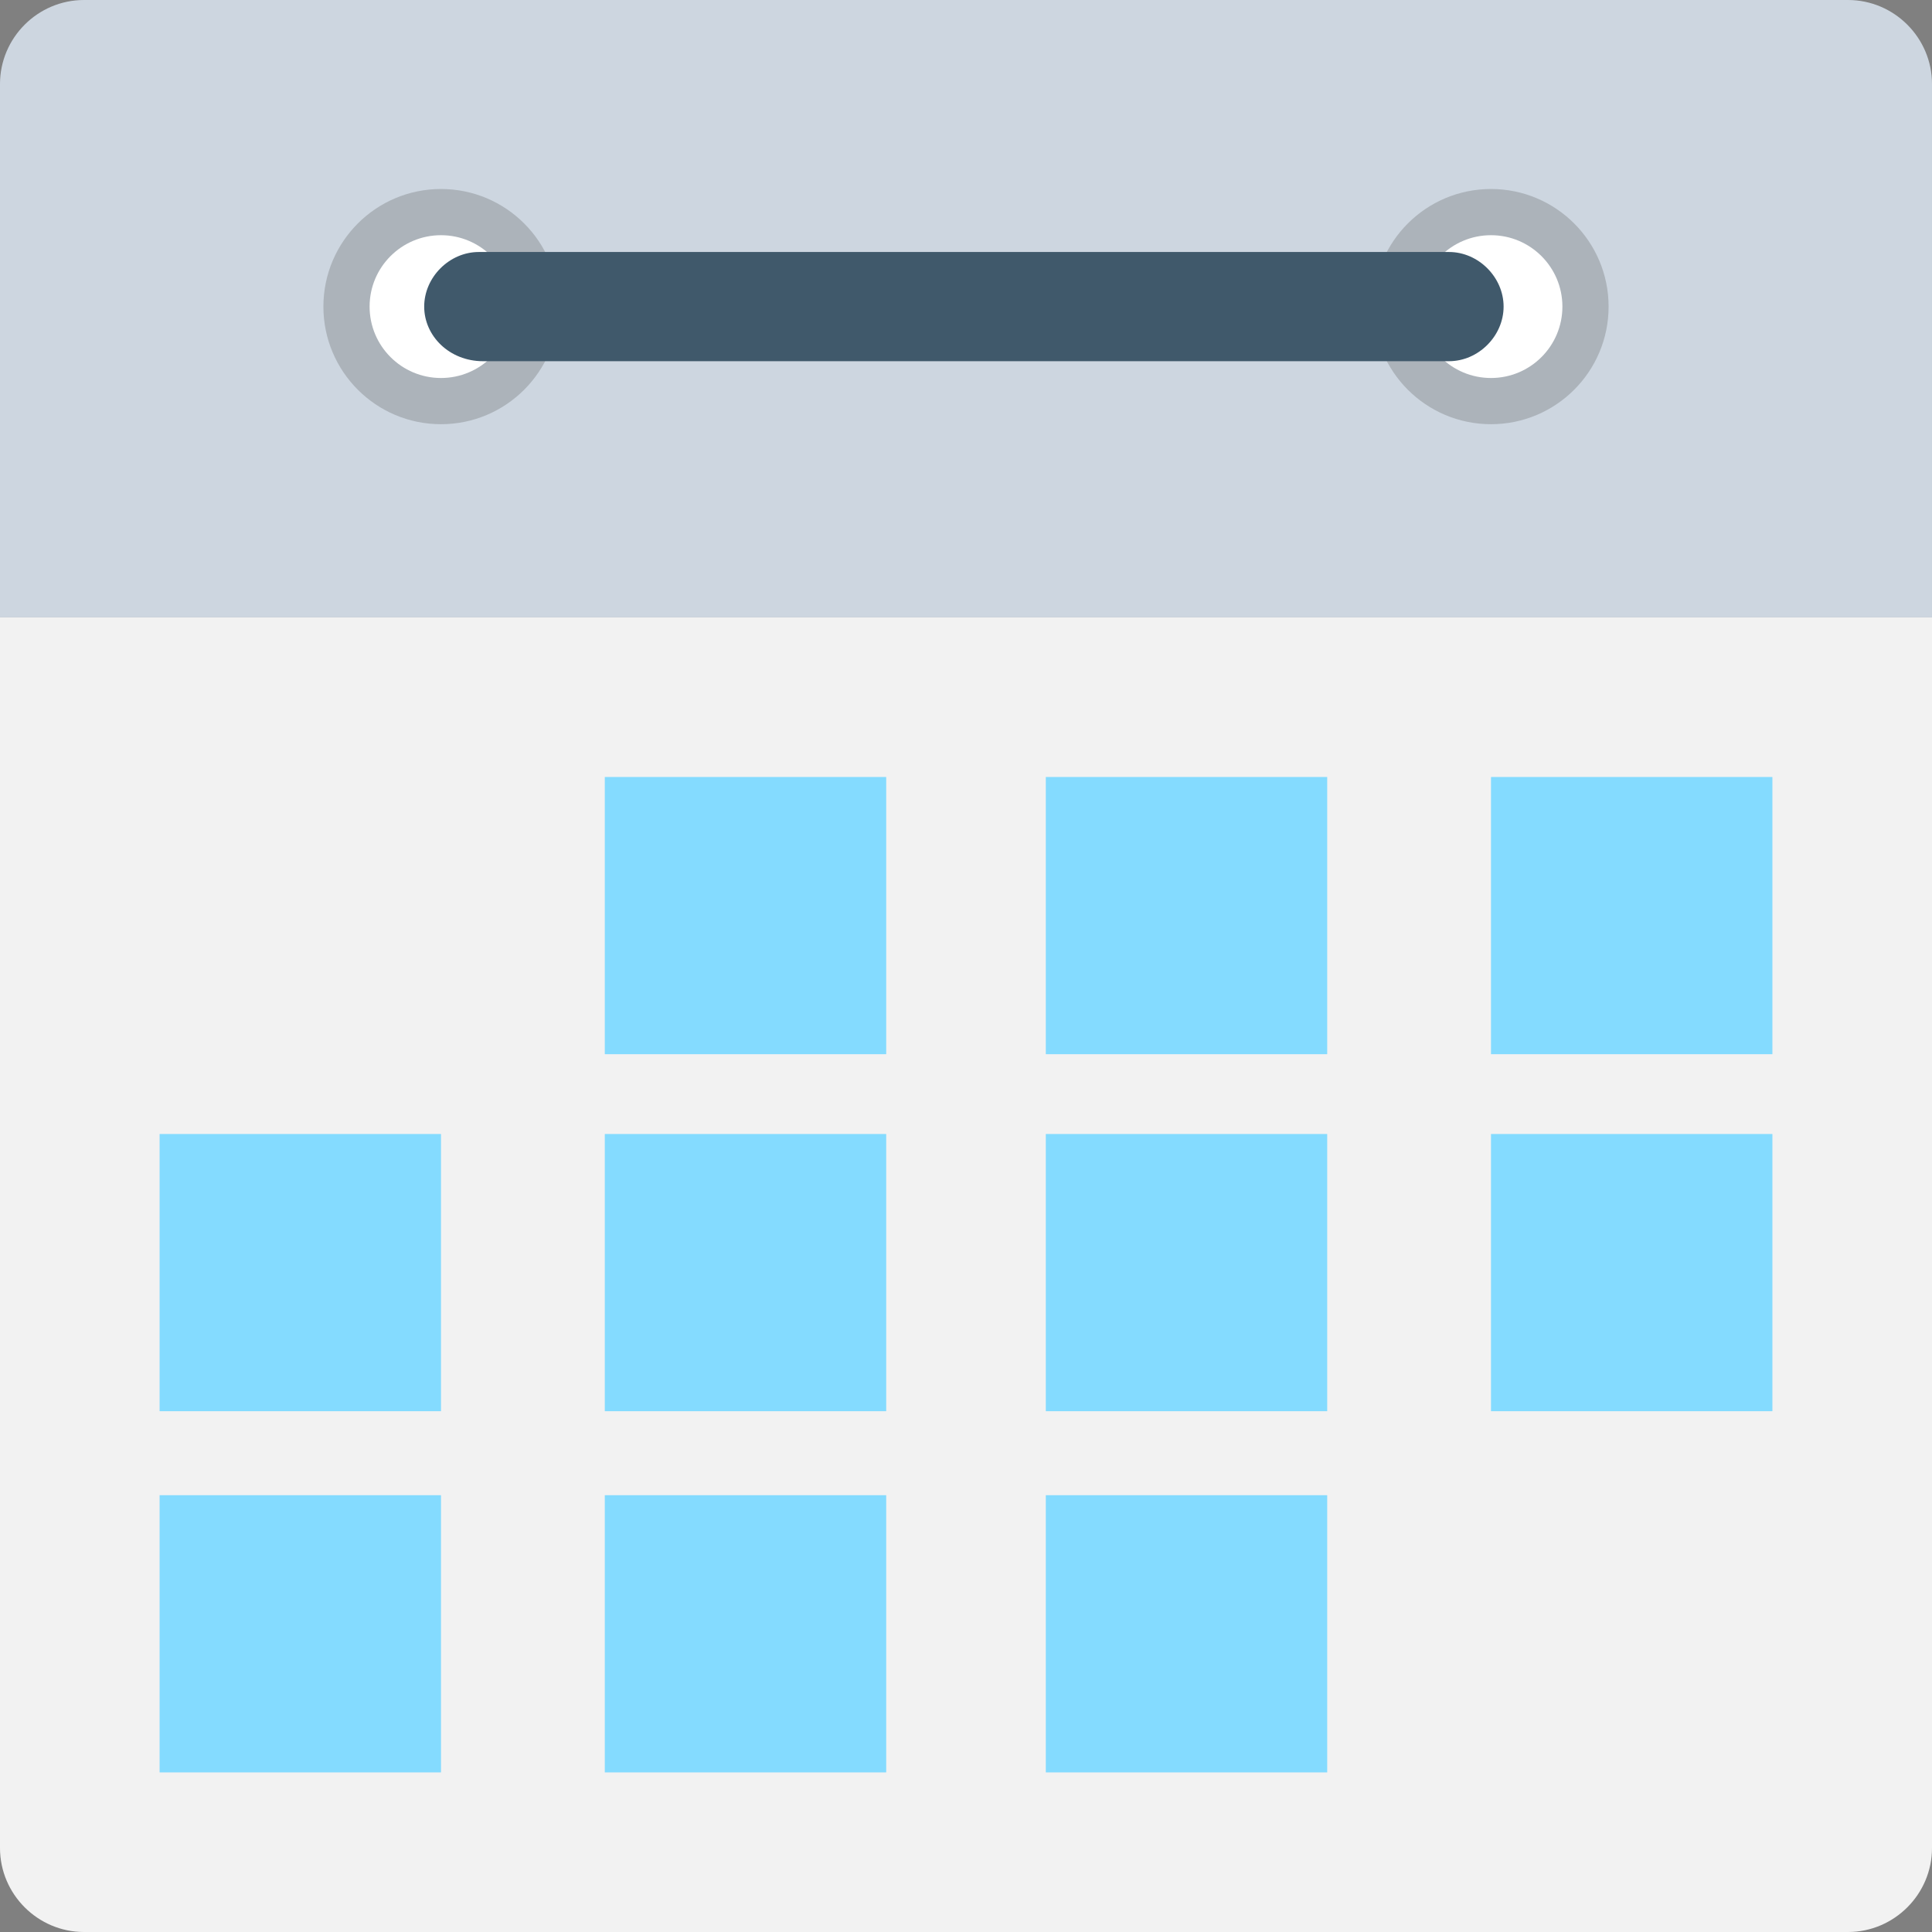 <?xml version="1.0" encoding="iso-8859-1"?>
<!-- Generator: Adobe Illustrator 19.0.0, SVG Export Plug-In . SVG Version: 6.00 Build 0)  -->
<svg xmlns="http://www.w3.org/2000/svg" xmlns:xlink="http://www.w3.org/1999/xlink" version="1.1" id="Layer_1" x="0px" y="0px" viewBox="0 0 490.667 490.667" style="enable-background:new 0 0 490.667 490.667;" xml:space="preserve">
<rect x="0" y="0" width="490.667" height="490.667" fill="#808080" stroke="none"/>
<path style="fill:#CDD6E0;" d="M490.667,156.8H0V21.333C0,9.6,9.6,0,21.333,0h448c11.733,0,21.333,9.6,21.333,21.333V156.8z"/>
<path style="fill:#F2F2F2;" d="M469.333,490.667h-448C9.6,490.667,0,481.067,0,469.333V156.8h490.667v312.533  C490.667,481.067,481.067,490.667,469.333,490.667z"/>
<circle style="fill:#ACB3BA;" cx="112" cy="77.867" r="29.867"/>
<circle style="fill:#FFFFFF;" cx="112" cy="77.867" r="18.133"/>
<circle style="fill:#ACB3BA;" cx="378.667" cy="77.867" r="29.867"/>
<circle style="fill:#FFFFFF;" cx="378.667" cy="77.867" r="18.133"/>
<path style="fill:#40596B;" d="M107.733,77.867L107.733,77.867c0-7.467,6.4-13.867,13.867-13.867H368  c7.467,0,13.867,6.4,13.867,13.867l0,0c0,7.467-6.4,13.867-13.867,13.867H122.667C114.133,91.733,107.733,85.333,107.733,77.867z"/>
<g>
	<rect x="153.6" y="197.333" style="fill:#84DBFF;" width="71.467" height="70.4"/>
	<rect x="265.6" y="197.333" style="fill:#84DBFF;" width="71.467" height="70.4"/>
	<rect x="378.667" y="197.333" style="fill:#84DBFF;" width="71.467" height="70.4"/>
	<rect x="40.533" y="288" style="fill:#84DBFF;" width="71.467" height="70.4"/>
	<rect x="153.6" y="288" style="fill:#84DBFF;" width="71.467" height="70.4"/>
	<rect x="265.6" y="288" style="fill:#84DBFF;" width="71.467" height="70.4"/>
	<rect x="378.667" y="288" style="fill:#84DBFF;" width="71.467" height="70.4"/>
	<rect x="40.533" y="379.733" style="fill:#84DBFF;" width="71.467" height="70.4"/>
	<rect x="153.6" y="379.733" style="fill:#84DBFF;" width="71.467" height="70.4"/>
	<rect x="265.6" y="379.733" style="fill:#84DBFF;" width="71.467" height="70.4"/>
</g>
<g>
</g>
<g>
</g>
<g>
</g>
<g>
</g>
<g>
</g>
<g>
</g>
<g>
</g>
<g>
</g>
<g>
</g>
<g>
</g>
<g>
</g>
<g>
</g>
<g>
</g>
<g>
</g>
<g>
</g>
</svg>
